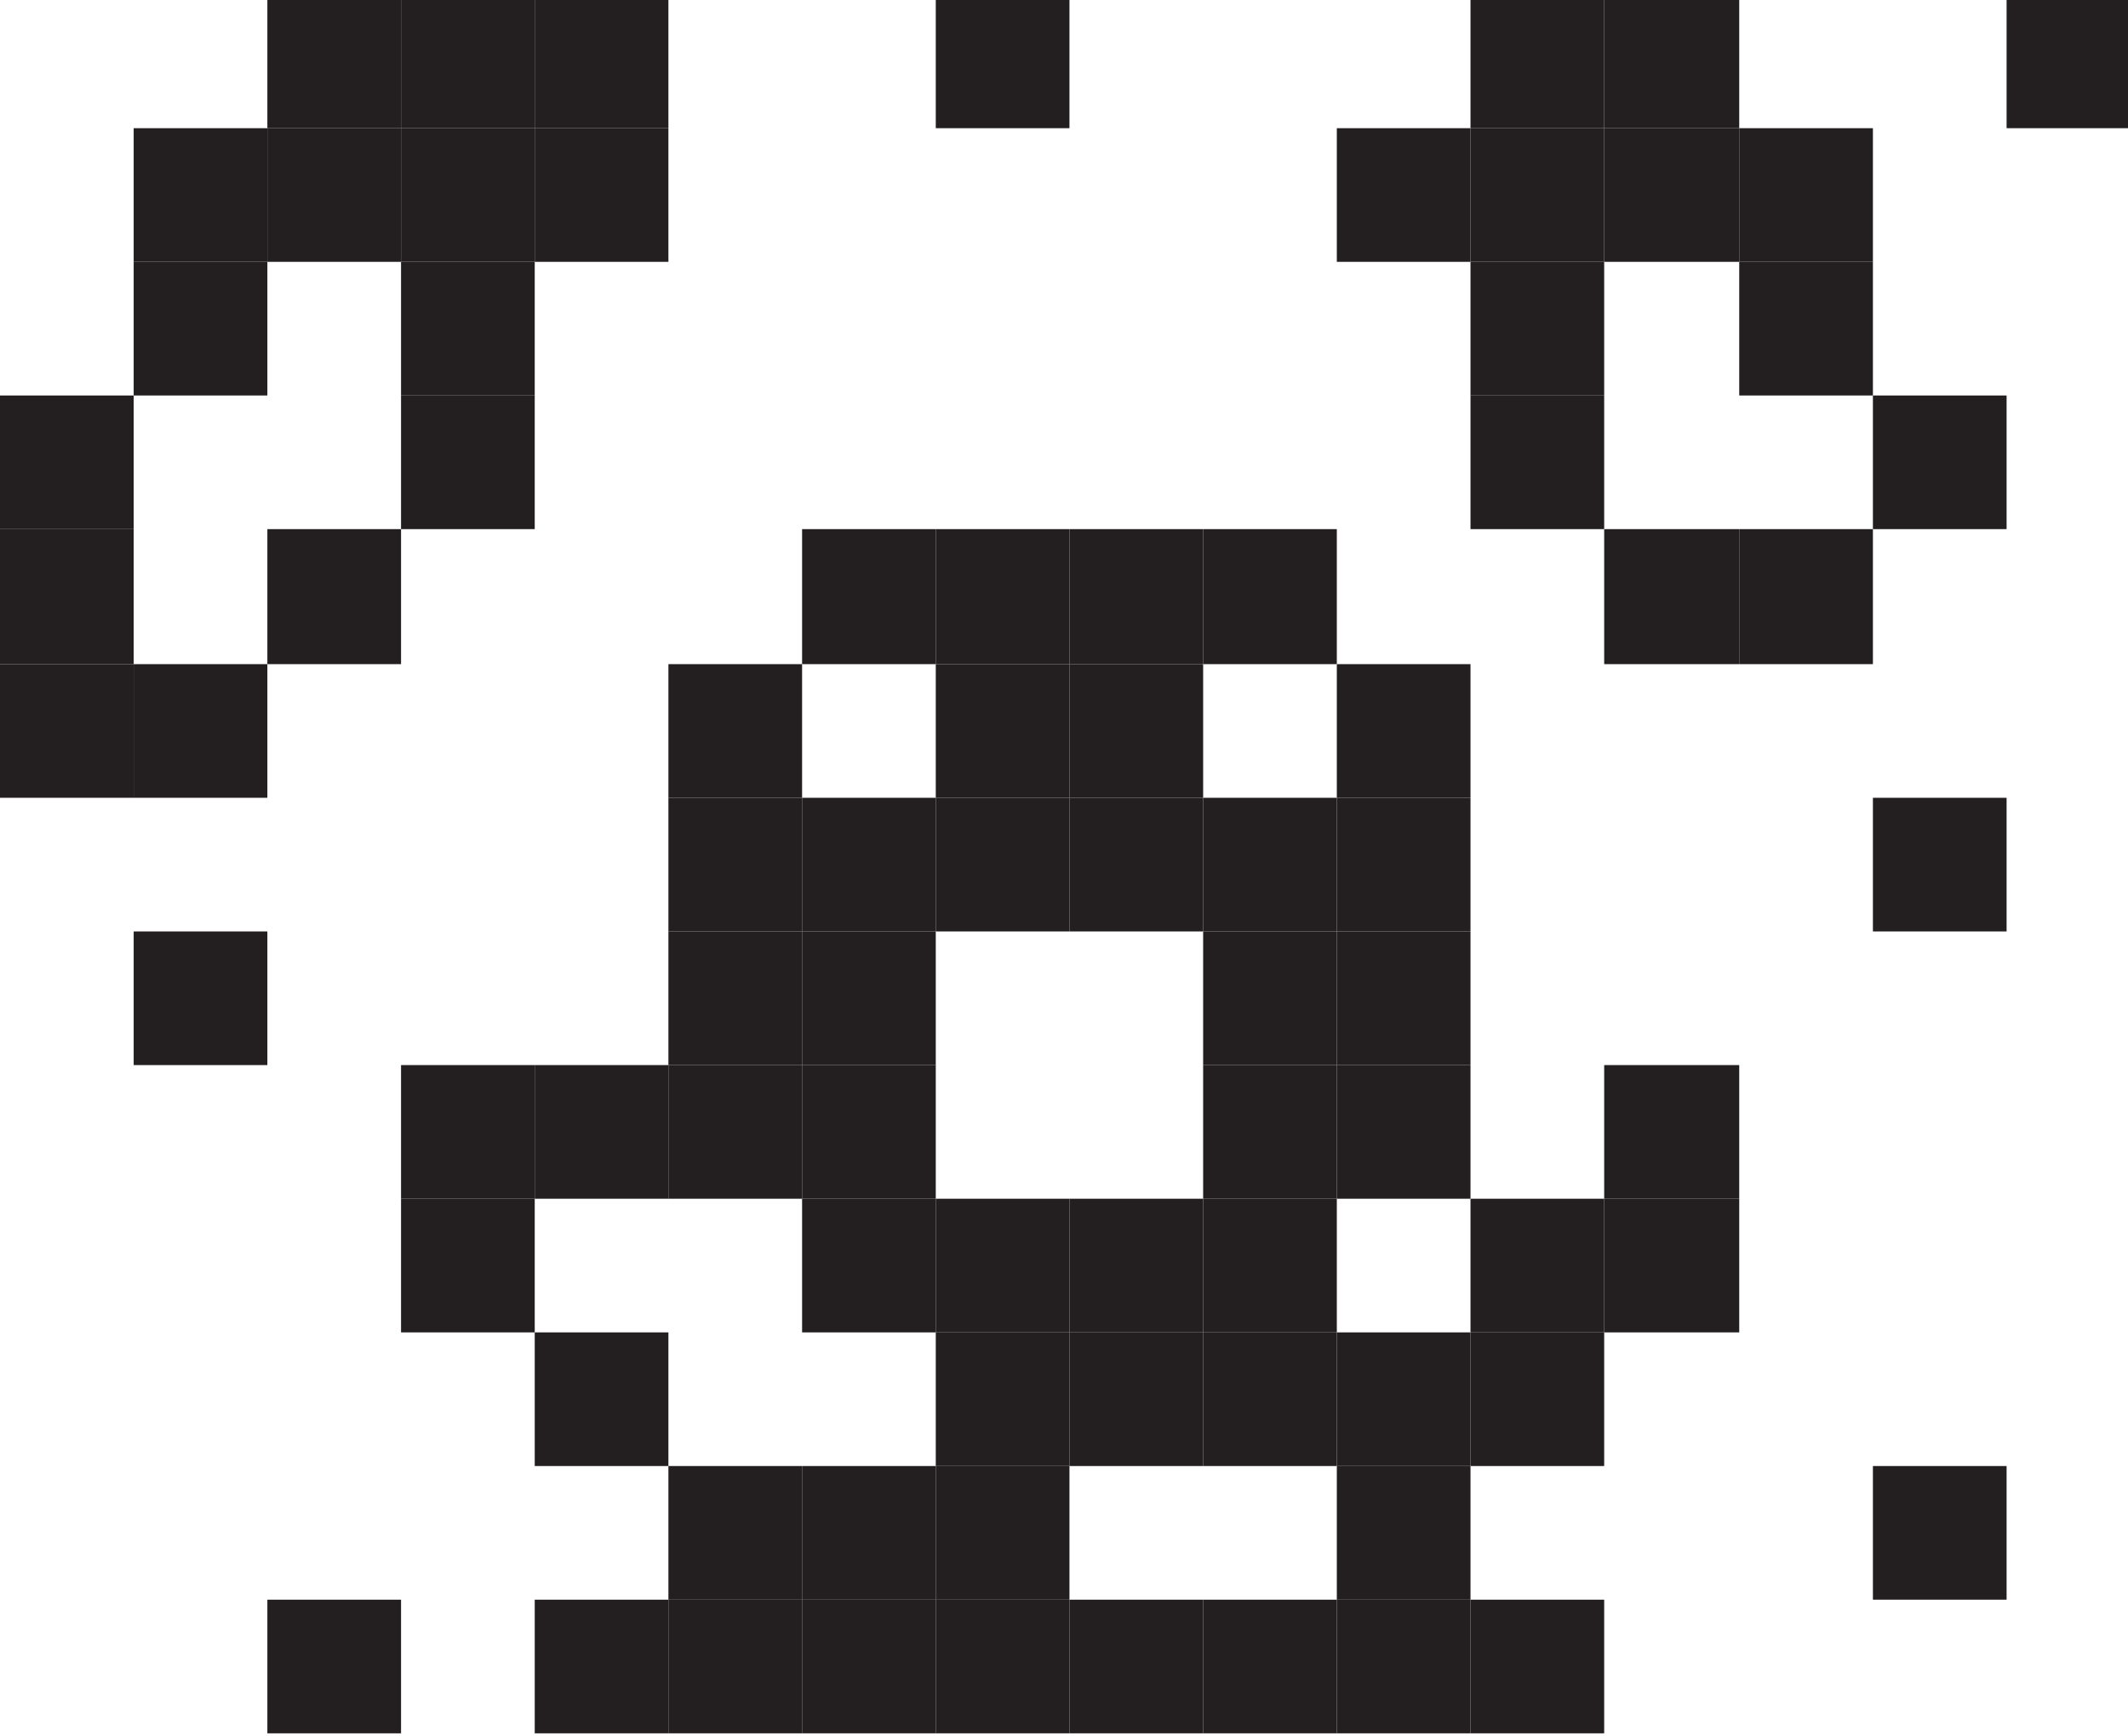 <svg id="base_layer" data-name="base layer" xmlns="http://www.w3.org/2000/svg" viewBox="0 0 15.6 12.73"><defs><style>.cls-1{fill:#231f20;}</style></defs><rect class="cls-1" x="1.96" y="11.73" width="0.98" height="0.98"/><rect class="cls-1" x="13.73" y="10.75" width="0.98" height="0.98"/><rect class="cls-1" x="13.73" y="5.85" width="0.98" height="0.98"/><rect class="cls-1" x="14.71" y="-0.04" width="0.98" height="0.98"/><rect class="cls-1" x="11.76" y="0.94" width="0.99" height="0.98"/><rect class="cls-1" x="10.78" y="0.94" width="0.98" height="0.98"/><rect class="cls-1" x="10.78" y="2.9" width="0.98" height="0.98"/><rect class="cls-1" x="10.78" y="1.92" width="0.98" height="0.98"/><rect class="cls-1" x="11.76" y="3.88" width="0.99" height="0.99"/><rect class="cls-1" x="12.75" y="3.88" width="0.98" height="0.99"/><rect class="cls-1" x="13.73" y="2.9" width="0.98" height="0.98"/><rect class="cls-1" x="12.75" y="1.92" width="0.98" height="0.98"/><rect class="cls-1" x="12.75" y="0.94" width="0.98" height="0.98"/><rect class="cls-1" x="10.78" y="-0.04" width="0.98" height="0.98"/><rect class="cls-1" x="11.76" y="-0.04" width="0.99" height="0.98"/><rect class="cls-1" x="9.8" y="0.94" width="0.98" height="0.98"/><rect class="cls-1" x="6.86" y="-0.04" width="0.98" height="0.98"/><rect class="cls-1" x="11.76" y="8.79" width="0.99" height="0.98"/><rect class="cls-1" x="11.76" y="7.81" width="0.99" height="0.98"/><rect class="cls-1" x="10.78" y="11.73" width="0.98" height="0.98"/><rect class="cls-1" x="10.78" y="9.77" width="0.98" height="0.98"/><rect class="cls-1" x="10.78" y="8.79" width="0.98" height="0.98"/><rect class="cls-1" x="9.8" y="11.73" width="0.98" height="0.98"/><rect class="cls-1" x="9.8" y="10.75" width="0.98" height="0.98"/><rect class="cls-1" x="9.8" y="9.77" width="0.98" height="0.98"/><rect class="cls-1" x="9.8" y="7.81" width="0.98" height="0.98"/><rect class="cls-1" x="9.8" y="6.83" width="0.98" height="0.98"/><rect class="cls-1" x="9.8" y="5.85" width="0.98" height="0.98"/><rect class="cls-1" x="9.8" y="4.87" width="0.98" height="0.98"/><rect class="cls-1" x="8.82" y="11.73" width="0.98" height="0.98"/><rect class="cls-1" x="8.82" y="9.77" width="0.98" height="0.98"/><rect class="cls-1" x="8.82" y="8.79" width="0.98" height="0.98"/><rect class="cls-1" x="8.82" y="7.81" width="0.98" height="0.98"/><rect class="cls-1" x="8.82" y="6.83" width="0.98" height="0.98"/><rect class="cls-1" x="8.82" y="5.85" width="0.98" height="0.98"/><rect class="cls-1" x="8.82" y="3.88" width="0.98" height="0.99"/><rect class="cls-1" x="7.84" y="11.73" width="0.98" height="0.98"/><rect class="cls-1" x="7.84" y="9.77" width="0.98" height="0.98"/><rect class="cls-1" x="7.84" y="8.79" width="0.98" height="0.98"/><rect class="cls-1" x="7.84" y="5.85" width="0.98" height="0.98"/><rect class="cls-1" x="7.84" y="4.87" width="0.98" height="0.98"/><rect class="cls-1" x="7.84" y="3.88" width="0.98" height="0.99"/><rect class="cls-1" x="6.86" y="11.73" width="0.98" height="0.98"/><rect class="cls-1" x="6.86" y="10.75" width="0.98" height="0.98"/><rect class="cls-1" x="6.86" y="9.77" width="0.98" height="0.98"/><rect class="cls-1" x="6.86" y="8.79" width="0.98" height="0.98"/><rect class="cls-1" x="6.86" y="5.85" width="0.98" height="0.98"/><rect class="cls-1" x="6.86" y="4.87" width="0.98" height="0.98"/><rect class="cls-1" x="6.86" y="3.88" width="0.98" height="0.99"/><rect class="cls-1" x="5.88" y="11.73" width="0.98" height="0.98"/><rect class="cls-1" x="5.88" y="10.75" width="0.98" height="0.98"/><rect class="cls-1" x="5.88" y="8.79" width="0.98" height="0.98"/><rect class="cls-1" x="5.88" y="7.81" width="0.98" height="0.98"/><rect class="cls-1" x="5.88" y="6.83" width="0.98" height="0.98"/><rect class="cls-1" x="5.88" y="5.85" width="0.98" height="0.98"/><rect class="cls-1" x="5.88" y="3.88" width="0.98" height="0.99"/><rect class="cls-1" x="4.9" y="11.73" width="0.98" height="0.98"/><rect class="cls-1" x="4.9" y="10.75" width="0.98" height="0.98"/><rect class="cls-1" x="4.9" y="7.81" width="0.98" height="0.98"/><rect class="cls-1" x="4.9" y="6.83" width="0.98" height="0.98"/><rect class="cls-1" x="4.9" y="5.85" width="0.98" height="0.98"/><rect class="cls-1" x="4.9" y="4.87" width="0.98" height="0.98"/><rect class="cls-1" x="3.92" y="11.73" width="0.98" height="0.98"/><rect class="cls-1" x="3.92" y="9.77" width="0.98" height="0.98"/><rect class="cls-1" x="3.92" y="7.81" width="0.98" height="0.98"/><rect class="cls-1" x="3.92" y="0.94" width="0.98" height="0.98"/><rect class="cls-1" x="3.92" y="-0.04" width="0.98" height="0.98"/><rect class="cls-1" x="2.94" y="8.79" width="0.98" height="0.98"/><rect class="cls-1" x="2.94" y="7.81" width="0.98" height="0.98"/><rect class="cls-1" x="2.94" y="2.9" width="0.98" height="0.98"/><rect class="cls-1" x="2.94" y="1.92" width="0.98" height="0.98"/><rect class="cls-1" x="2.94" y="0.94" width="0.98" height="0.98"/><rect class="cls-1" x="2.94" y="-0.04" width="0.98" height="0.98"/><rect class="cls-1" x="1.96" y="3.88" width="0.98" height="0.99"/><rect class="cls-1" x="1.96" y="0.94" width="0.98" height="0.98"/><rect class="cls-1" x="1.96" y="-0.04" width="0.98" height="0.98"/><rect class="cls-1" x="0.98" y="6.83" width="0.98" height="0.98"/><rect class="cls-1" x="0.98" y="4.87" width="0.98" height="0.98"/><rect class="cls-1" x="0.98" y="1.92" width="0.98" height="0.98"/><rect class="cls-1" x="0.98" y="0.94" width="0.98" height="0.98"/><rect class="cls-1" y="4.87" width="0.98" height="0.98"/><rect class="cls-1" y="3.88" width="0.98" height="0.99"/><rect class="cls-1" y="2.9" width="0.98" height="0.98"/></svg>